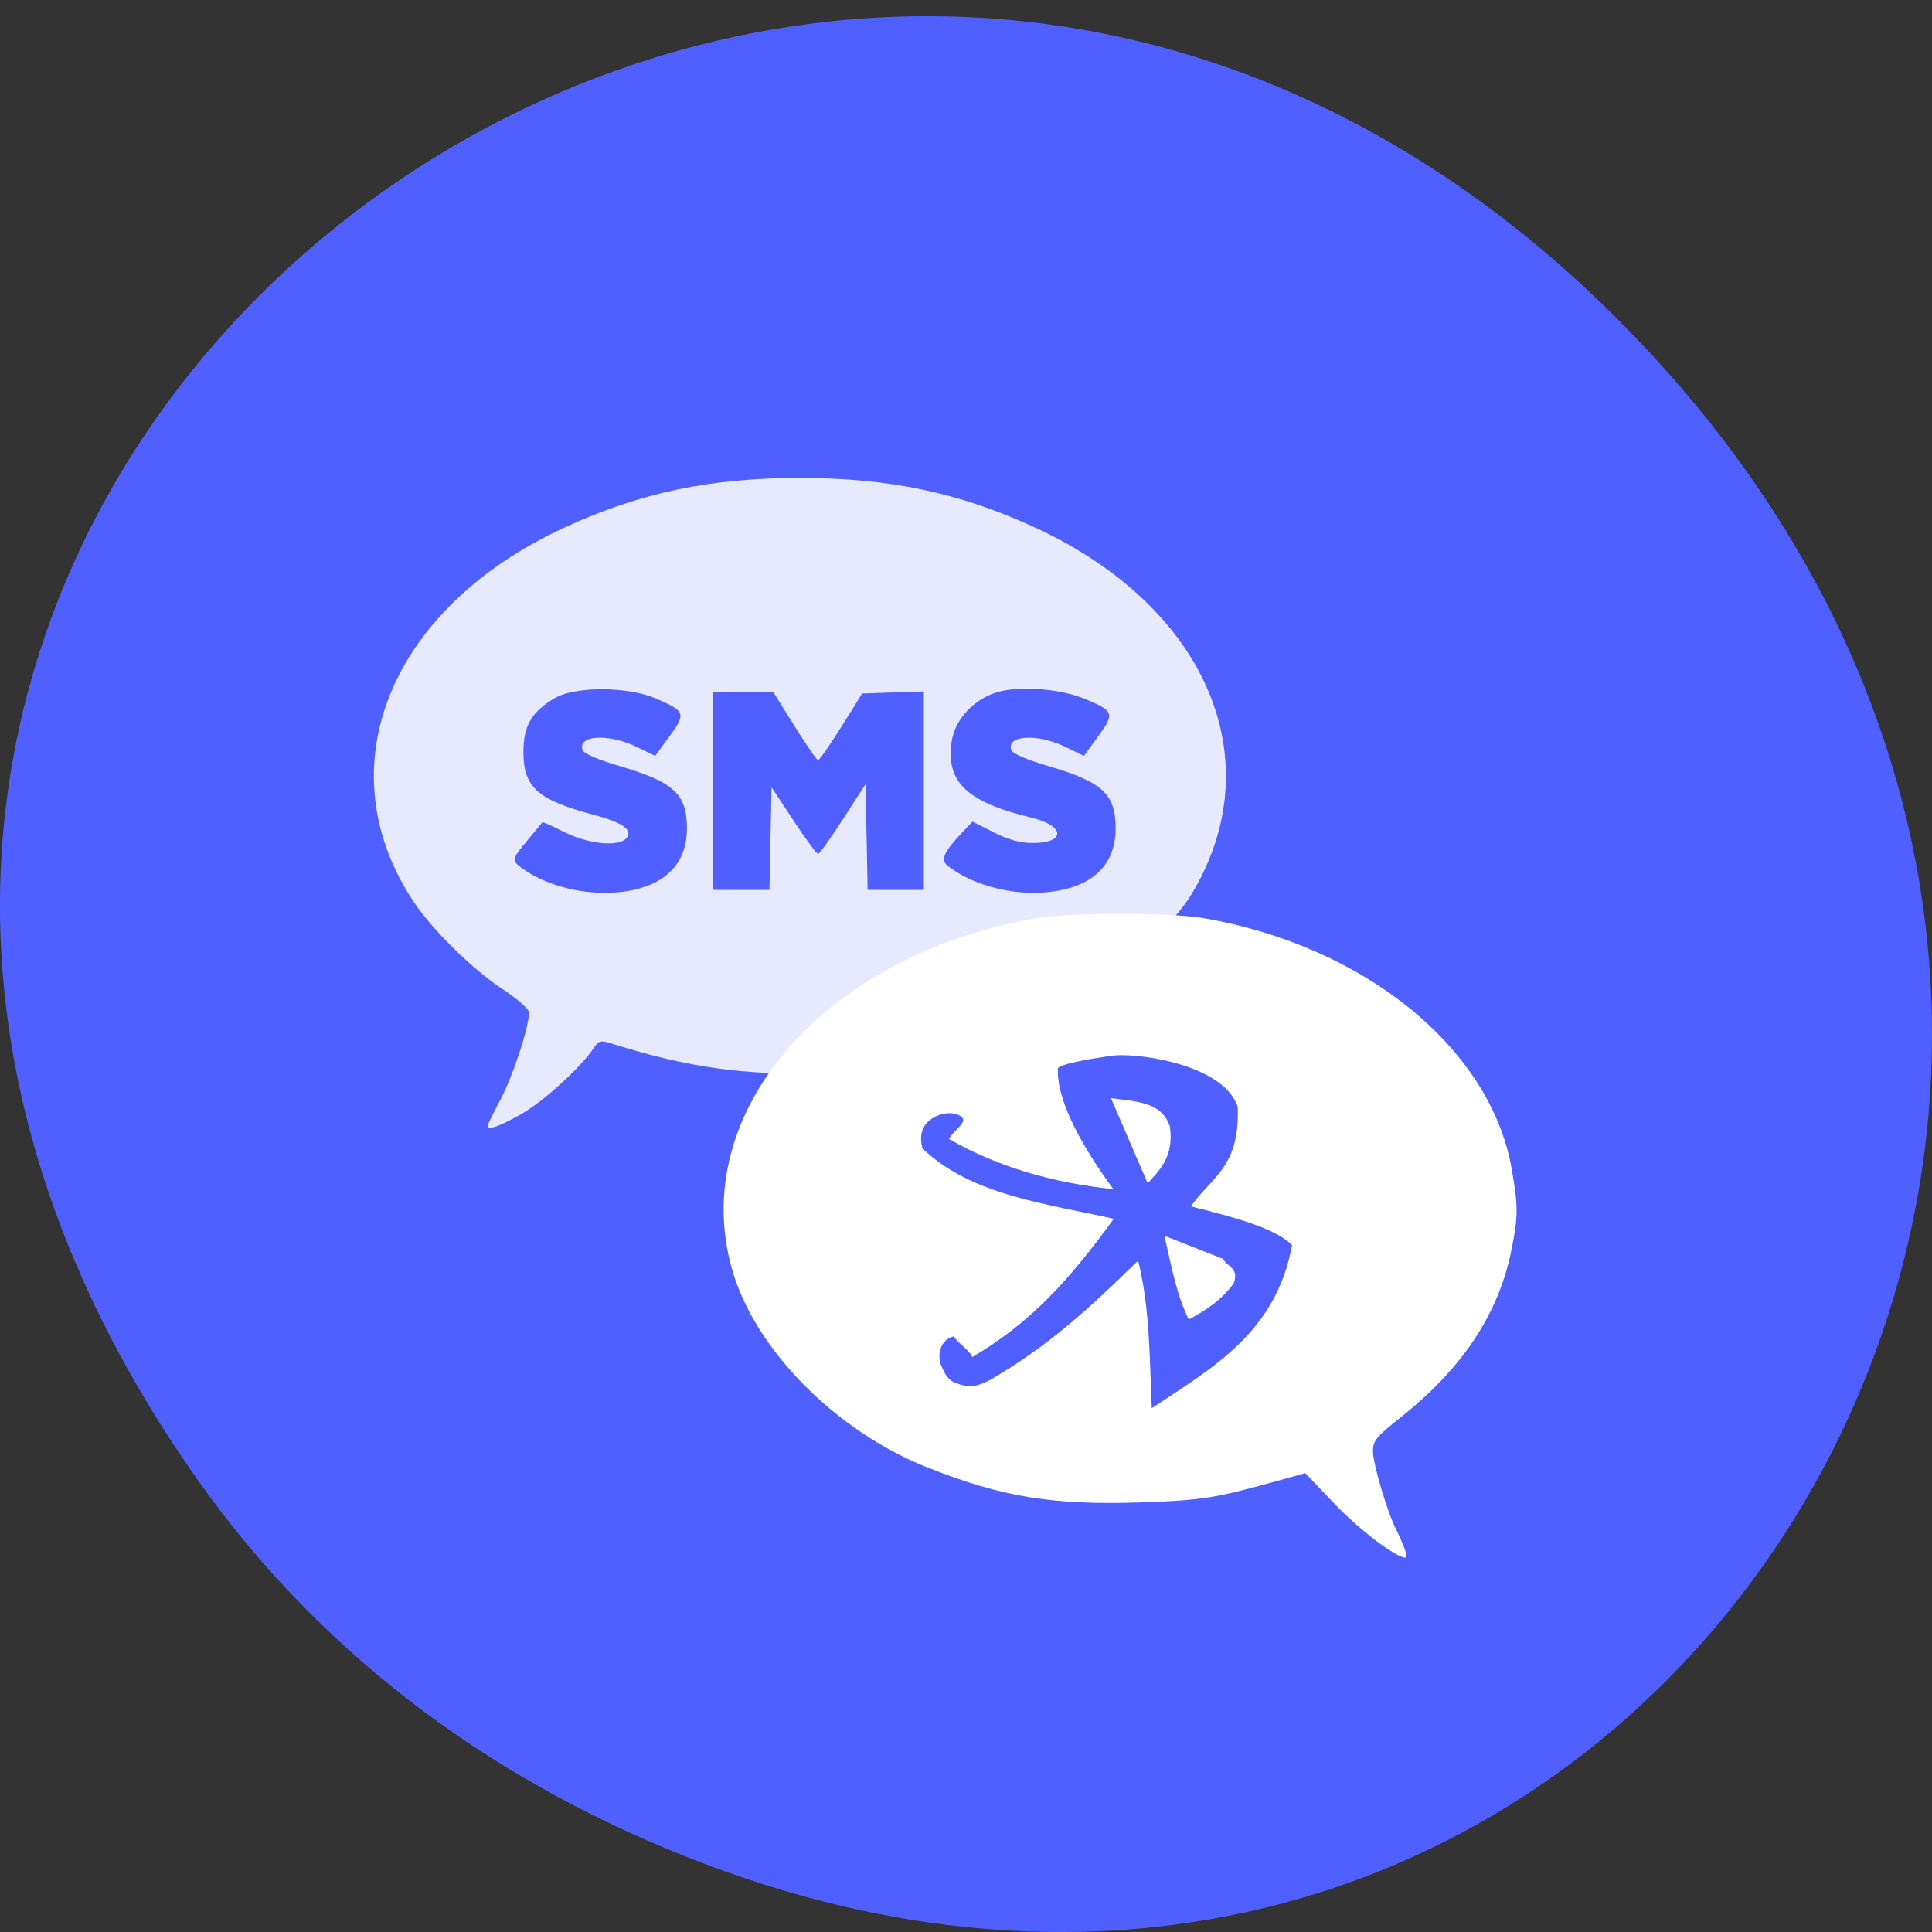 <svg xmlns="http://www.w3.org/2000/svg" viewBox="0 0 256 256"><rect x="0" y="0" width="256" height="256" fill="#333333" stroke="none"/><defs><clipPath><path transform="matrix(15.333 0 0 11.5 415 -125.5)" d="m -24 13 c 0 1.105 -0.672 2 -1.5 2 -0.828 0 -1.5 -0.895 -1.5 -2 0 -1.105 0.672 -2 1.5 -2 0.828 0 1.5 0.895 1.5 2 z"/></clipPath></defs><path d="m 26.373 196.34 c -92.05 -129.83 77.948 -261.39 186.39 -155.6 102.17 99.67 7.449 254.53 -119.69 206.12 -26.526 -10.1 -49.802 -26.689 -66.7 -50.52 z" fill="#505fff" color="#000"/><g transform="matrix(2.294 0 0 2.34 34.11 26.839)"><g fill="#fff"><path d="m 13.296 52.28 c 0 -0.059 0.349 -0.758 0.776 -1.554 0.711 -1.327 1.614 -4.048 1.614 -4.865 0 -0.191 -0.659 -0.763 -1.508 -1.307 c -1.734 -1.113 -4.05 -3.338 -5.14 -4.939 -5.159 -7.575 -1.438 -16.641 8.712 -21.22 c 4.365 -1.97 8.391 -2.801 13.576 -2.801 5.185 0 9.211 0.831 13.576 2.801 9.987 4.508 13.759 13.269 8.988 20.878 -0.939 1.497 -4.263 4.669 -5.934 5.661 -4.978 2.956 -10.415 4.392 -16.631 4.392 -3.829 0 -6.82 -0.463 -10.731 -1.662 -0.806 -0.247 -0.864 -0.235 -1.191 0.243 -0.745 1.092 -2.901 3.01 -4.193 3.725 -1.252 0.695 -1.915 0.92 -1.915 0.65 z m 8.821 -13.456 c 1.754 -0.489 2.692 -1.663 2.692 -3.368 0 -1.975 -0.756 -2.653 -3.978 -3.571 -1.06 -0.302 -1.969 -0.681 -2.038 -0.849 -0.358 -0.877 1.465 -0.996 3.128 -0.205 l 1.056 0.502 l 0.827 -1.111 c 0.963 -1.294 0.916 -1.419 -0.793 -2.14 -1.638 -0.691 -4.68 -0.697 -5.854 -0.011 -1.32 0.771 -1.789 1.562 -1.793 3.03 -0.005 2 0.813 2.723 4.05 3.567 1.704 0.444 2.302 0.865 1.89 1.332 -0.441 0.499 -2.199 0.329 -3.563 -0.345 -0.686 -0.339 -1.265 -0.592 -1.285 -0.561 -0.02 0.031 -0.397 0.478 -0.838 0.995 -0.916 1.074 -0.939 1.158 -0.421 1.542 1.769 1.311 4.696 1.817 6.92 1.196 z m 24.763 0 c 1.754 -0.489 2.692 -1.663 2.692 -3.368 0 -1.975 -0.756 -2.653 -3.978 -3.571 -1.06 -0.302 -1.969 -0.681 -2.038 -0.849 -0.358 -0.877 1.465 -0.996 3.128 -0.205 l 1.056 0.502 l 0.827 -1.111 c 0.964 -1.296 0.914 -1.429 -0.793 -2.122 -1.374 -0.557 -3.607 -0.739 -4.935 -0.403 -1.371 0.348 -2.53 1.525 -2.729 2.771 -0.373 2.334 0.829 3.471 4.62 4.37 1.927 0.457 1.967 1.43 0.06 1.43 -0.73 0 -1.401 -0.179 -2.263 -0.606 l -1.226 -0.606 l -0.631 0.657 c -1.07 1.114 -1.234 1.529 -0.747 1.887 1.821 1.34 4.714 1.849 6.958 1.222 z m -17.244 -2.81 l 0.06 -2.907 l 1.268 1.887 c 0.698 1.038 1.335 1.887 1.417 1.887 0.082 0 0.733 -0.887 1.447 -1.972 l 1.298 -1.972 l 0.06 2.992 l 0.06 2.992 h 1.623 h 1.623 v -5.619 v -5.619 l -1.78 0.059 l -1.78 0.059 l -1.205 1.887 c -0.663 1.038 -1.267 1.887 -1.342 1.887 -0.076 0 -0.692 -0.872 -1.369 -1.938 l -1.231 -1.938 h -1.728 h -1.728 v 5.611 v 5.611 h 1.623 h 1.623 l 0.06 -2.907 z" opacity="0.86"/><path d="m 66.26 76.22 c -0.106 -0.282 -0.331 -0.78 -0.499 -1.108 -0.512 -0.997 -1.327 -3.707 -1.327 -4.411 0 -0.587 0.184 -0.808 1.595 -1.906 3.595 -2.801 5.663 -5.865 6.407 -9.492 0.388 -1.894 0.391 -2.439 0.019 -4.548 -1.206 -6.838 -8.443 -12.634 -17.764 -14.227 -1.963 -0.336 -7.781 -0.336 -9.744 0 -12.255 2.095 -20.13 11.06 -17.518 19.928 1.327 4.501 5.974 9.11 11.258 11.166 4.342 1.689 7.273 2.157 12.417 1.98 3.439 -0.118 4.23 -0.24 7.67 -1.178 l 1.75 -0.477 l 1.701 1.747 c 1.431 1.469 3.528 3.03 4.082 3.037 0.081 0.001 0.06 -0.229 -0.046 -0.511 z"/></g><path d="m 56.861 37.15 c -0.285 -0.001 -0.54 0.031 -0.742 0.065 -2.853 0.471 -2.742 0.742 -2.742 0.742 0.084 0.053 -0.467 2.052 3.129 7.516 -3.292 -0.372 -6.418 -1.325 -9.258 -3.161 0.276 -0.516 0.728 -0.851 0.808 -1.146 0.059 -0.218 -0.434 -0.561 -1.127 -0.354 -0.755 0.257 -1.293 0.86 -1.028 2.036 2.681 2.92 6.956 3.432 10.604 4.367 -2.628 4.081 -4.761 6.609 -7.949 8.708 0.085 -0.281 -0.783 -0.937 -0.993 -1.323 -0.533 0.157 -0.853 0.834 -0.66 1.627 0.158 0.404 0.29 0.827 0.655 1.076 0.808 0.407 1.198 0.337 1.933 -0.056 3.306 -2.14 5.55 -4.493 8.305 -7.515 0.677 2.993 0.649 6.06 0.774 9.161 3.276 -2.449 6.756 -4.622 7.645 -10 -0.96 -1.042 -3.105 -1.676 -5.613 -2.387 1.136 -1.884 2.74 -2.412 2.613 -6.194 -0.65 -2.241 -4.359 -3.153 -6.355 -3.161 z m -0.677 2.548 c 1.466 0.237 2.9 0.204 3.387 1.806 0.245 1.937 -0.59 2.758 -1.29 3.645 l -2.097 -5.452 z m 2.968 8.516 l 3.355 1.484 c 0.137 0.455 0.936 0.534 0.581 1.581 -0.654 1.023 -1.563 1.709 -2.548 2.29 -0.723 -1.627 -0.988 -3.404 -1.387 -5.355 z" transform="matrix(1.046 0 0 0.913 -9.554 14.41)" fill="#505fff" fill-rule="evenodd" stroke="#505fff" stroke-width="0.103"/></g></svg>